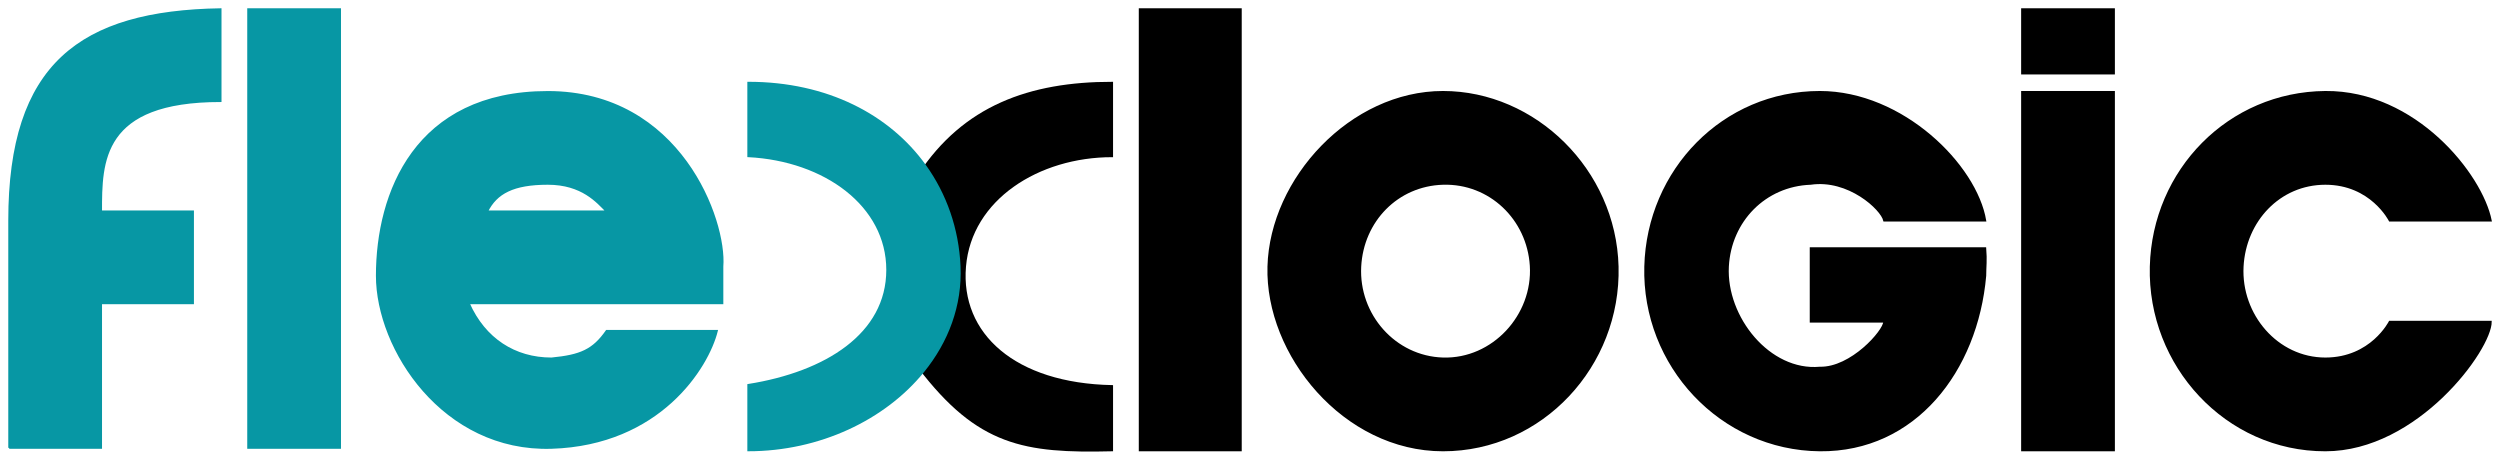 <svg
      width="136"
      height="25"
      viewBox="0 0 136 25"
      fill="none"
      xmlns="http://www.w3.org/2000/svg"
    >
      <g>
        <path
          fill-rule="evenodd"
          clip-rule="evenodd"
          d="M33 18H39C38.5 20 35.875 24.181 30 24.364C24.125 24.548 20.5 19 20.5 15C20.5 10.5 22.598 5.005 29.799 5.003C37 5 39.5 12 39.299 14.5V15.5V16.5H25.5C26.363 18.443 28 19.5 30 19.5C31.578 19.347 32.266 19.053 33 18ZM33 11.5H26.5C27 10.5 27.918 10 29.799 10C31.679 10 32.5 11 33 11.5Z"
          fill="#0797A4"
        />
        <path d="M13.5 0.5V24.364H18.5V0.5H13.5Z" fill="#0797A4" />
        <path
          d="M0.5 24.364V12C0.5 3.5 4.364 0.626 12 0.5V5.5C5.5 5.5 5.499 8.794 5.5 11.498L5.5 11.5H10.5V16.5H5.5V24.364H0.5Z"
          fill="#0797A4"
        />
        <path
          d="M0.5 24.364C0.5 24.364 0.5 20.5 0.5 12M0.5 24.364H5.5V16.5H10.5V11.5H5.5L5.5 11.498C5.499 8.794 5.5 5.5 12 5.5V0.5C4.364 0.626 0.5 3.5 0.5 12M0.5 24.364V12M13.5 0.5V24.364H18.5V0.5H13.5ZM33 18H39C38.5 20 35.875 24.181 30 24.364C24.125 24.548 20.5 19 20.5 15C20.5 10.5 22.598 5.005 29.799 5.003C37 5 39.5 12 39.299 14.5V15.5V16.5H25.5C26.363 18.443 28 19.5 30 19.5C31.578 19.347 32.266 19.053 33 18ZM26.5 11.5H33C32.5 11 31.679 10 29.799 10C27.918 10 27 10.5 26.5 11.5Z"
          stroke="#0797A4"
          stroke-width="0.1"
        />
      </g>
      <path
        d="M60.5 4.5C56 4.5 52.435 5.803 50 9.5V20C53.215 24.208 55.722 24.616 60.5 24.5V21C55.196 20.896 52.191 18.181 52.5 14.5C52.809 10.819 56.5 8.5 60.5 8.5V4.5Z"
        fill="currentColor"
        stroke="currentColor"
        stroke-width="0.1"
      />
      <path
        d="M40.705 4.499V8.499C44.88 8.714 48.264 11.183 48.264 14.683C48.264 18.183 44.925 20.27 40.705 20.939V24.499C44.571 24.499 48.12 22.802 50.225 20.213C51.548 18.587 52.3 16.61 52.203 14.48C52.111 12.455 51.453 10.572 50.321 8.999C48.368 6.287 45.006 4.499 40.705 4.499Z"
        fill="#0797A4"
        stroke="#0797A4"
        stroke-width="0.1"
      />
      <path
        d="M117 14.5C117.134 9.255 121.253 5.043 126.5 5C131.394 4.96 135 9.5 135.5 12H130C130 12 129 10 126.5 10C124 10 122.131 12.018 122 14.5C121.862 17.123 123.873 19.5 126.5 19.5C129 19.5 130 17.5 130 17.5H135.5C135.5 19 131.5 24.5 126.5 24.5C121.113 24.508 116.862 19.885 117 14.5Z"
        fill="currentColor"
      />
      <path d="M62 0.5H67.5V24.5H62V0.5Z" fill="currentColor" />
      <path
        fill-rule="evenodd"
        clip-rule="evenodd"
        d="M78.5 5C73.5 5 69.132 9.714 69 14.5C68.868 19.286 73.114 24.5 78.5 24.5C83.886 24.5 88.138 19.885 88 14.5C87.865 9.255 83.5 5 78.5 5ZM74 14.5C74.131 12.018 76.016 10.073 78.5 10C81.048 9.925 83.113 11.909 83.272 14.453C83.442 17.16 81.212 19.581 78.5 19.5C75.874 19.422 73.862 17.123 74 14.5Z"
        fill="currentColor"
      />
      <path
        d="M99 5C93.753 5 89.635 9.255 89.5 14.5C89.362 19.885 93.614 24.449 99 24.5C104.17 24.549 107.544 20.178 108 15C108 14.5 108.056 14.175 108 13.5H98.5V17.5H102.5C102.5 18 100.703 20.042 99 20C96.25 20.25 93.855 17.258 94 14.5C94.131 12.018 96.016 10.089 98.5 10C100.558 9.698 102.362 11.375 102.5 12H108C107.5 9 103.5 5 99 5Z"
        fill="currentColor"
      />
      <path d="M110 5V24.5H115V5H110Z" fill="currentColor" />
      <path d="M110 4V0.5H115V4H110Z" fill="currentColor" />
      <path
        d="M117 14.5C117.134 9.255 121.253 5.043 126.5 5C131.394 4.96 135 9.5 135.5 12H130C130 12 129 10 126.5 10C124 10 122.131 12.018 122 14.5C121.862 17.123 123.873 19.5 126.5 19.5C129 19.5 130 17.5 130 17.5H135.5C135.5 19 131.5 24.5 126.5 24.5C121.113 24.508 116.862 19.885 117 14.5Z"
        stroke="currentColor"
        stroke-width="0.1"
      />
      <path
        d="M62 0.5H67.5V24.5H62V0.5Z"
        stroke="currentColor"
        stroke-width="0.1"
      />
      <path
        fill-rule="evenodd"
        clip-rule="evenodd"
        d="M78.5 5C73.5 5 69.132 9.714 69 14.5C68.868 19.286 73.114 24.5 78.5 24.5C83.886 24.5 88.138 19.885 88 14.5C87.865 9.255 83.5 5 78.5 5ZM74 14.5C74.131 12.018 76.016 10.073 78.5 10C81.048 9.925 83.113 11.909 83.272 14.453C83.442 17.16 81.212 19.581 78.5 19.5C75.874 19.422 73.862 17.123 74 14.5Z"
        stroke="currentColor"
        stroke-width="0.1"
      />
      <path
        d="M99 5C93.753 5 89.635 9.255 89.5 14.5C89.362 19.885 93.614 24.449 99 24.5C104.17 24.549 107.544 20.178 108 15C108 14.5 108.056 14.175 108 13.5H98.5V17.5H102.5C102.5 18 100.703 20.042 99 20C96.25 20.25 93.855 17.258 94 14.5C94.131 12.018 96.016 10.089 98.5 10C100.558 9.698 102.362 11.375 102.5 12H108C107.5 9 103.5 5 99 5Z"
        stroke="currentColor"
        stroke-width="0.1"
      />
      <path
        d="M110 5V24.5H115V5H110Z"
        stroke="currentColor"
        stroke-width="0.1"
      />
      <path
        d="M110 4V0.5H115V4H110Z"
        stroke="currentColor"
        stroke-width="0.1"
      />
    </svg>
